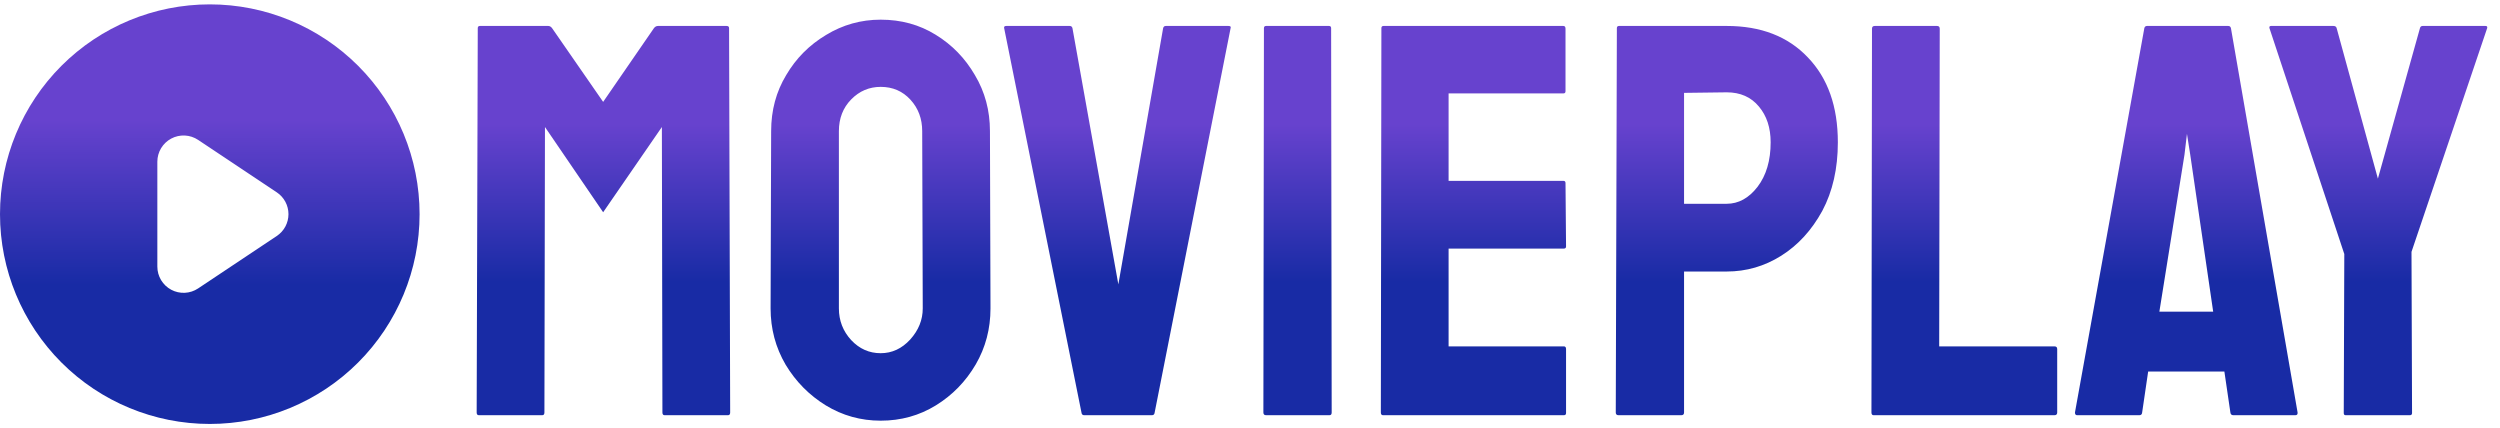 <svg width="286" height="49" viewBox="0 0 286 49" fill="none" xmlns="http://www.w3.org/2000/svg">
<path fill-rule="evenodd" clip-rule="evenodd" d="M24 48.5C30.365 48.5 36.47 45.971 40.971 41.471C45.471 36.97 48 30.865 48 24.5C48 18.135 45.471 12.03 40.971 7.529C36.47 3.029 30.365 0.5 24 0.5C17.635 0.5 11.53 3.029 7.029 7.529C2.529 12.03 0 18.135 0 24.5C0 30.865 2.529 36.97 7.029 41.471C11.53 45.971 17.635 48.5 24 48.5ZM22.665 16.004C22.213 15.703 21.688 15.529 21.145 15.503C20.603 15.477 20.064 15.598 19.585 15.854C19.106 16.111 18.706 16.492 18.426 16.958C18.147 17.424 18 17.957 18 18.5V30.5C18 31.043 18.147 31.576 18.426 32.042C18.706 32.508 19.106 32.889 19.585 33.146C20.064 33.402 20.603 33.523 21.145 33.497C21.688 33.471 22.213 33.297 22.665 32.996L31.665 26.996C32.076 26.722 32.413 26.351 32.646 25.916C32.879 25.48 33.001 24.994 33.001 24.5C33.001 24.006 32.879 23.52 32.646 23.084C32.413 22.649 32.076 22.278 31.665 22.004L22.665 16.004Z" fill="url(#paint0_linear_2_949)"/>
<path d="M62.031 47.5H54.781C54.615 47.5 54.531 47.396 54.531 47.188L54.656 3.219C54.656 3.052 54.74 2.969 54.906 2.969H62.719C62.885 2.969 63.031 3.052 63.156 3.219L69 11.656L74.812 3.219C74.938 3.052 75.094 2.969 75.281 2.969H83.125C83.312 2.969 83.406 3.052 83.406 3.219L83.531 47.188C83.531 47.396 83.448 47.5 83.281 47.5H76.031C75.865 47.5 75.781 47.396 75.781 47.188L75.719 14.531L69 24.281L62.344 14.531L62.281 47.188C62.281 47.396 62.198 47.5 62.031 47.5ZM100.75 48.125C98.479 48.125 96.385 47.542 94.469 46.375C92.573 45.208 91.042 43.656 89.875 41.719C88.729 39.76 88.156 37.615 88.156 35.281L88.219 15C88.219 12.625 88.792 10.49 89.938 8.594C91.062 6.677 92.583 5.146 94.5 4C96.417 2.833 98.5 2.25 100.75 2.25C103.083 2.25 105.177 2.823 107.031 3.969C108.906 5.115 110.406 6.656 111.531 8.594C112.677 10.51 113.25 12.646 113.25 15L113.312 35.281C113.312 37.615 112.75 39.75 111.625 41.688C110.479 43.646 108.958 45.208 107.062 46.375C105.167 47.542 103.062 48.125 100.75 48.125ZM100.75 40.406C102.042 40.406 103.167 39.885 104.125 38.844C105.083 37.781 105.562 36.594 105.562 35.281L105.5 15C105.5 13.583 105.052 12.385 104.156 11.406C103.26 10.427 102.125 9.938 100.75 9.938C99.438 9.938 98.312 10.417 97.375 11.375C96.438 12.333 95.969 13.542 95.969 15V35.281C95.969 36.677 96.438 37.885 97.375 38.906C98.312 39.906 99.438 40.406 100.75 40.406ZM131.781 47.5H124.031C123.844 47.5 123.74 47.396 123.719 47.188L114.875 3.219C114.833 3.052 114.917 2.969 115.125 2.969H122.375C122.542 2.969 122.646 3.052 122.688 3.219L127.938 32.531L133.062 3.219C133.104 3.052 133.208 2.969 133.375 2.969H140.531C140.76 2.969 140.844 3.052 140.781 3.219L132.094 47.188C132.073 47.396 131.969 47.5 131.781 47.5ZM152.094 47.5H144.844C144.635 47.5 144.531 47.396 144.531 47.188L144.594 3.219C144.594 3.052 144.677 2.969 144.844 2.969H152.031C152.198 2.969 152.281 3.052 152.281 3.219L152.344 47.188C152.344 47.396 152.26 47.5 152.094 47.5ZM178.906 47.5H158.219C158.052 47.5 157.969 47.396 157.969 47.188L158.031 3.219C158.031 3.052 158.115 2.969 158.281 2.969H178.844C179.01 2.969 179.094 3.073 179.094 3.281V10.438C179.094 10.604 179.01 10.688 178.844 10.688H165.719V20.688H178.844C179.01 20.688 179.094 20.771 179.094 20.938L179.156 28.188C179.156 28.354 179.073 28.438 178.906 28.438H165.719V39.625H178.906C179.073 39.625 179.156 39.729 179.156 39.938V47.25C179.156 47.417 179.073 47.5 178.906 47.5ZM192.344 47.5H185.156C184.948 47.5 184.844 47.396 184.844 47.188L184.969 3.219C184.969 3.052 185.052 2.969 185.219 2.969H197.531C201.448 2.969 204.542 4.167 206.812 6.562C209.104 8.938 210.25 12.177 210.25 16.281C210.25 19.281 209.656 21.896 208.469 24.125C207.26 26.333 205.698 28.042 203.781 29.25C201.865 30.458 199.781 31.062 197.531 31.062H192.656V47.188C192.656 47.396 192.552 47.5 192.344 47.5ZM197.531 10.562L192.656 10.625V23.312H197.531C198.885 23.312 200.062 22.667 201.062 21.375C202.062 20.062 202.562 18.365 202.562 16.281C202.562 14.615 202.115 13.25 201.219 12.188C200.323 11.104 199.094 10.562 197.531 10.562ZM235.031 47.5H214.344C214.177 47.5 214.094 47.396 214.094 47.188L214.156 3.281C214.156 3.073 214.26 2.969 214.469 2.969H221.594C221.802 2.969 221.906 3.073 221.906 3.281L221.844 39.625H235.031C235.24 39.625 235.344 39.729 235.344 39.938V47.188C235.344 47.396 235.24 47.5 235.031 47.5ZM237.375 47.188L245.312 3.219C245.354 3.052 245.458 2.969 245.625 2.969H254.906C255.073 2.969 255.177 3.052 255.219 3.219L262.844 47.188C262.865 47.396 262.781 47.5 262.594 47.5H255.5C255.292 47.5 255.177 47.396 255.156 47.188L254.469 42.5H245.75L245.062 47.188C245.042 47.396 244.938 47.5 244.75 47.5H237.625C237.458 47.5 237.375 47.396 237.375 47.188ZM249.906 17.688L247.031 35.656H253.188L250.562 17.688L250.188 15.312L249.906 17.688ZM275.688 47.5H268.344C268.198 47.5 268.125 47.417 268.125 47.25L268.188 29.062L259.625 3.219C259.583 3.052 259.646 2.969 259.812 2.969H266.938C267.146 2.969 267.271 3.052 267.312 3.219L272.031 20.438L276.844 3.219C276.885 3.052 276.99 2.969 277.156 2.969H284.344C284.51 2.969 284.573 3.052 284.531 3.219L275.875 28.812L275.938 47.25C275.938 47.417 275.854 47.5 275.688 47.5Z" fill="url(#paint1_linear_2_949)"/>
<defs>
<linearGradient id="paint0_linear_2_949" x1="24" y1="13.741" x2="24" y2="32.569" gradientUnits="userSpaceOnUse">
<stop stop-color="#6742CE"/>
<stop offset="1" stop-color="#182BA5"/>
</linearGradient>
<linearGradient id="paint1_linear_2_949" x1="169" y1="14.19" x2="169" y2="32.233" gradientUnits="userSpaceOnUse">
<stop stop-color="#6742CE"/>
<stop offset="1" stop-color="#182BA5"/>
</linearGradient>
</defs>
</svg>
